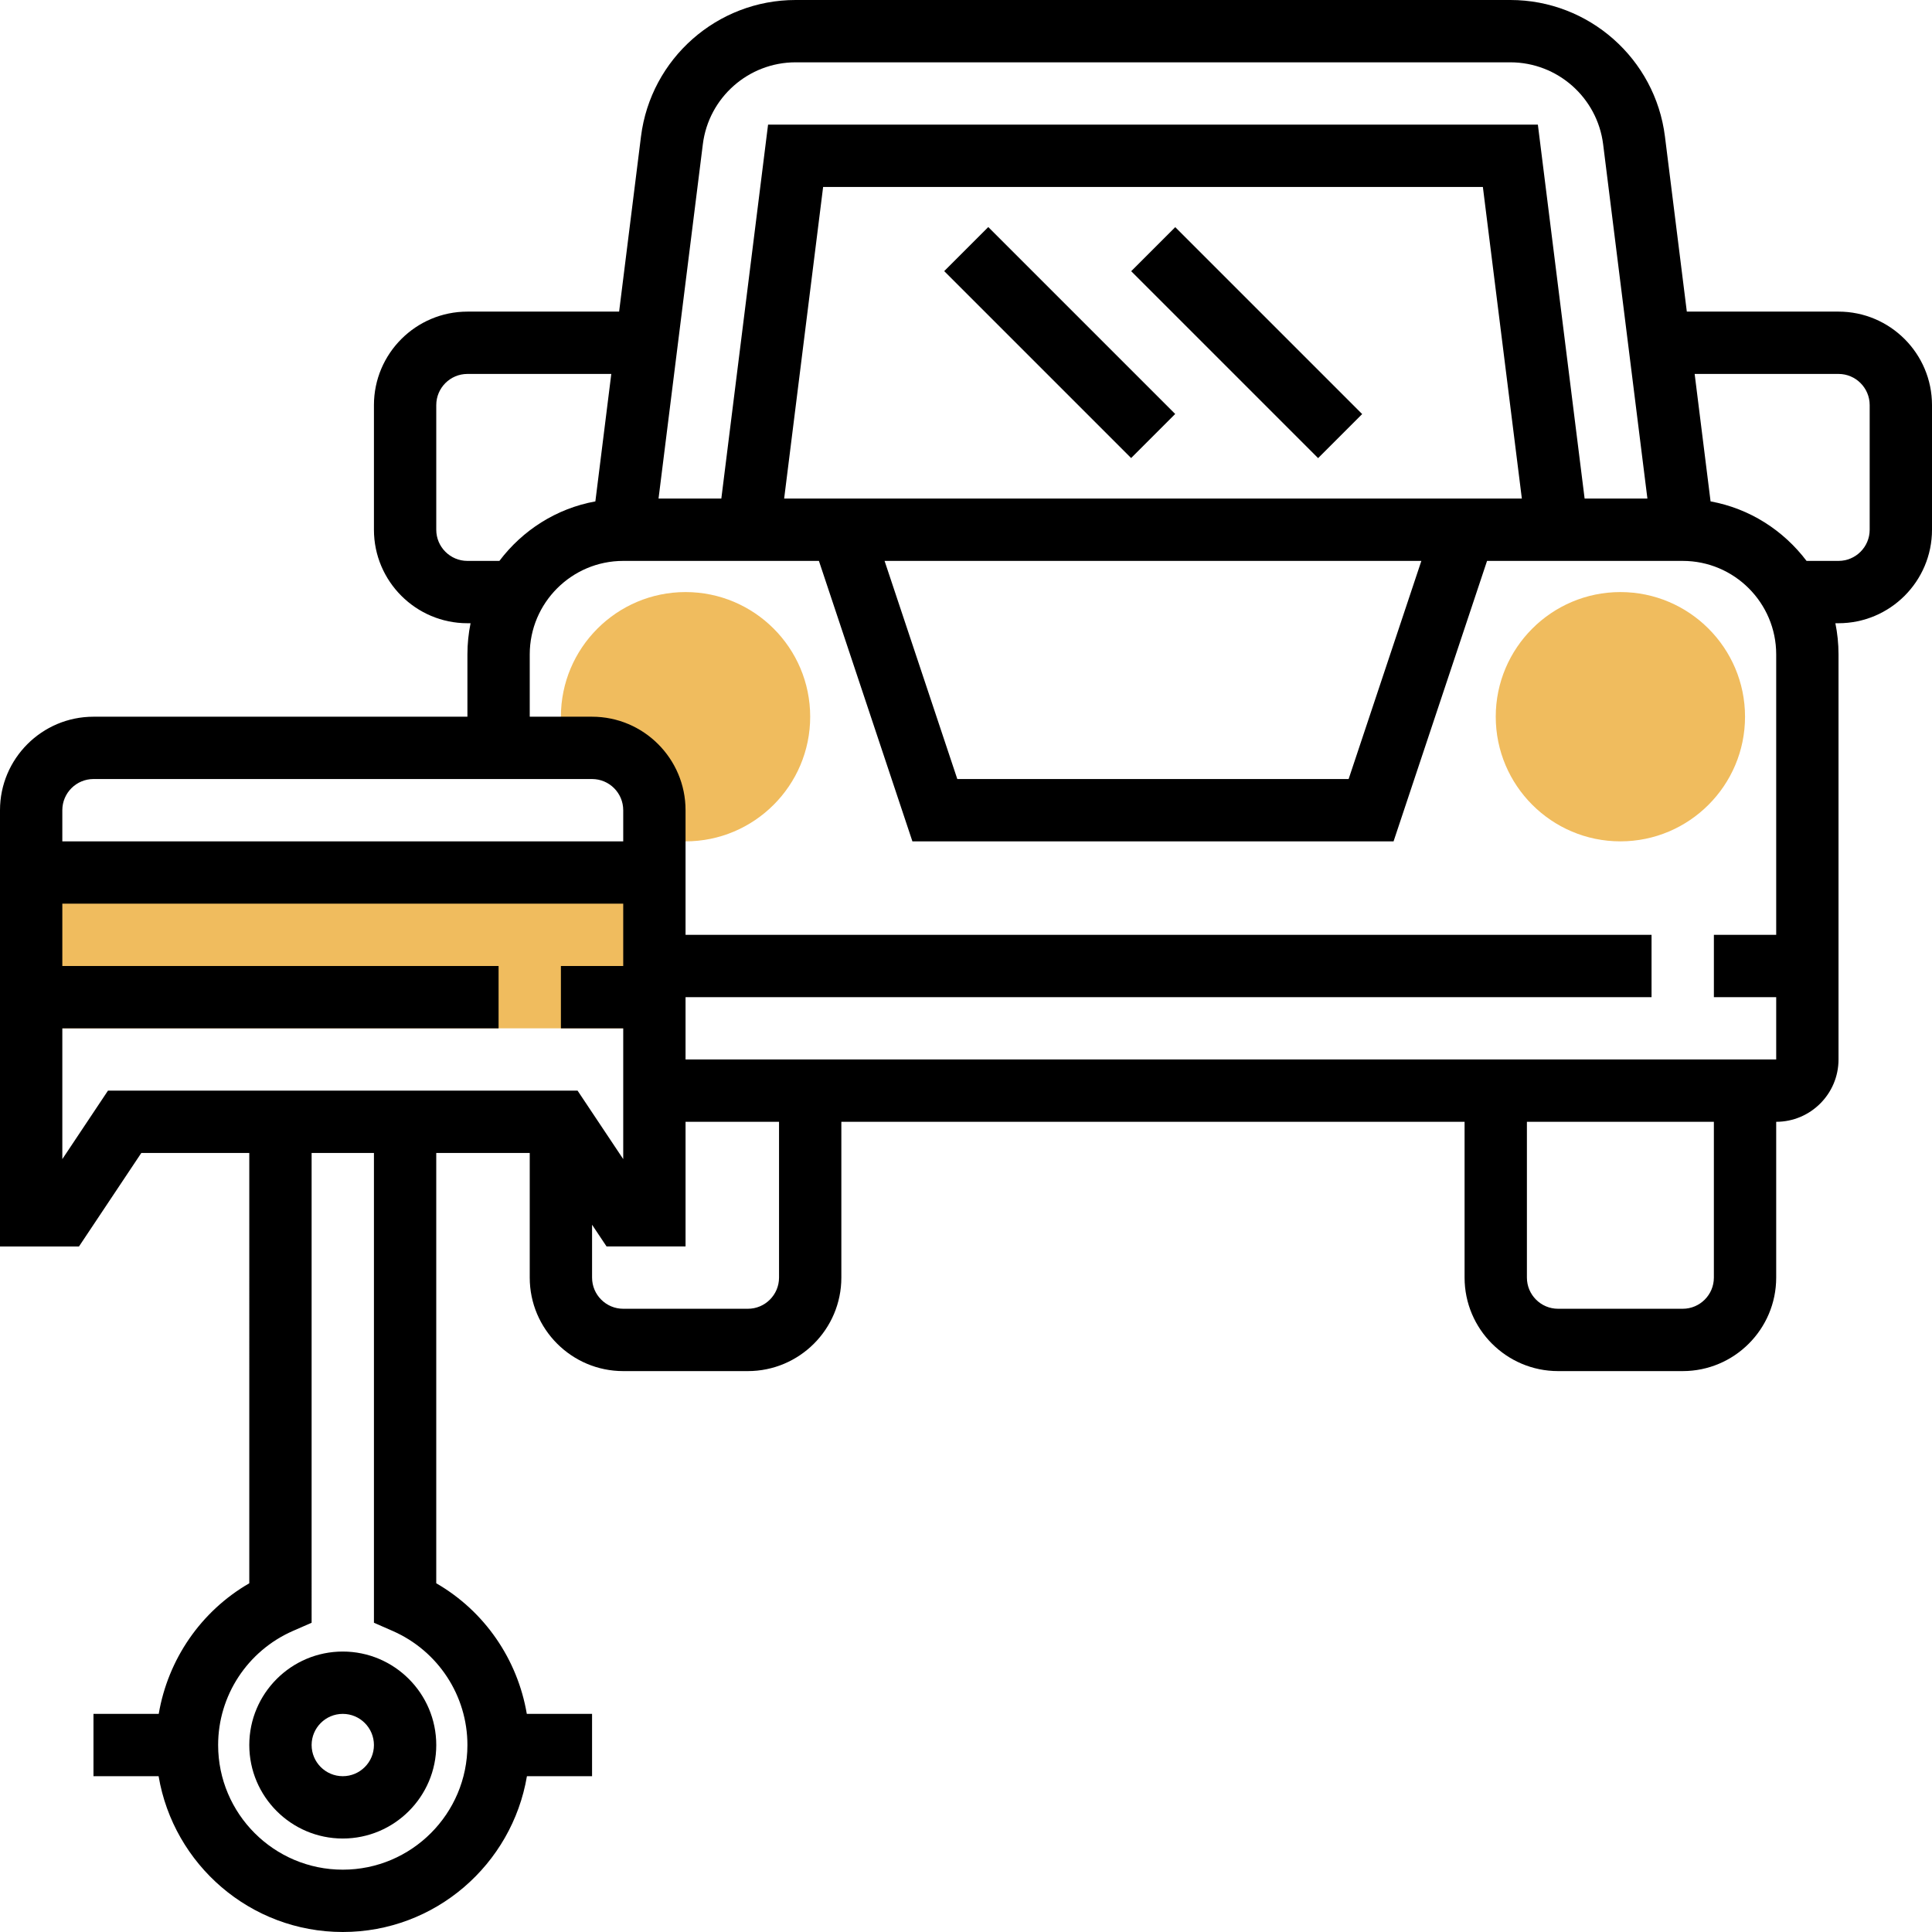 <?xml version="1.0" encoding="utf-8"?>
<!-- Generator: Adobe Illustrator 16.0.0, SVG Export Plug-In . SVG Version: 6.00 Build 0)  -->
<!DOCTYPE svg PUBLIC "-//W3C//DTD SVG 1.1//EN" "http://www.w3.org/Graphics/SVG/1.1/DTD/svg11.dtd">
<svg version="1.1" id="Capa_1" xmlns="http://www.w3.org/2000/svg" xmlns:xlink="http://www.w3.org/1999/xlink" x="0px" y="0px"
	 width="560px" height="560px" viewBox="200 0 560 560" enable-background="new 200 0 560 560" xml:space="preserve">
<g>
	<path fill="#F0BC5E" d="M398.709,171.613c-19.925,0-36.129,16.204-36.129,36.129c0,3.08,0.515,6.087,1.273,9.032h7.759
		c9.981,0,18.064,8.083,18.064,18.064v7.75c2.945,0.768,5.953,1.283,9.032,1.283c19.925,0,36.129-16.204,36.129-36.129
		C434.839,187.817,418.635,171.613,398.709,171.613z"/>
	<path fill="#F0BC5E" d="M669.678,243.871c-19.926,0-36.129-16.204-36.129-36.129c0-19.925,16.203-36.129,36.129-36.129
		c19.925,0,36.129,16.204,36.129,36.129C705.807,227.667,689.603,243.871,669.678,243.871z"/>
	<rect x="209.032" y="252.903" fill="#F0BC5E" width="180.645" height="45.162"/>
</g>
<g>
	<path d="M732.903,90.323h-43.97l-6.341-50.761C679.775,17.008,660.51,0,637.784,0H430.603c-22.733,0-41.991,17.008-44.809,39.562
		l-6.34,50.761h-43.969c-14.939,0-27.097,12.157-27.097,27.097v36.129c0,14.939,12.157,27.097,27.097,27.097h0.912
		c-0.596,2.917-0.912,5.943-0.912,9.032v18.065H227.097C212.158,207.743,200,219.9,200,234.84v126.45h22.897l18.064-27.097h31.296
		V458.92c-14.009,8.093-23.556,22.029-26.248,37.854h-18.914v18.063h18.877c4.32,25.589,26.575,45.162,53.383,45.162
		s49.054-19.573,53.38-45.161h18.877v-18.063h-18.914c-2.691-15.825-12.229-29.763-26.248-37.854V334.193h27.097v36.129
		c0,14.938,12.158,27.097,27.097,27.097h36.129c14.939,0,27.097-12.157,27.097-27.097v-45.161h180.646v45.161
		c0,14.938,12.157,27.097,27.098,27.097h36.129c14.938,0,27.097-12.157,27.097-27.097v-45.161c9.963,0,18.064-8.103,18.064-18.064
		v-117.42c0-3.089-0.316-6.115-0.912-9.032h0.912c14.938,0,27.097-12.157,27.097-27.097v-36.129
		C760,102.48,747.843,90.323,732.903,90.323z M403.723,41.801c1.689-13.53,13.241-23.737,26.879-23.737h207.183
		c13.639,0,25.19,10.207,26.89,23.737l12.835,102.715h-18.2L645.76,36.129H422.627l-13.548,108.387h-18.2L403.723,41.801z
		 M427.288,144.516l11.299-90.323h191.231l11.299,90.323H427.288z M611.988,162.581l-21.081,63.226H477.479l-21.081-63.226H611.988z
		 M335.484,162.581c-4.986,0-9.032-4.055-9.032-9.032V117.42c0-4.977,4.046-9.032,9.032-9.032h41.702l-4.615,36.942
		c-11.345,2.059-21.126,8.4-27.819,17.251H335.484z M227.097,225.807h144.516c4.986,0,9.032,4.055,9.032,9.032v9.032H218.064v-9.032
		C218.064,229.862,222.111,225.807,227.097,225.807z M231.297,316.129l-13.232,19.844v-37.907h126.452V280H218.064v-18.064h162.581
		V280h-18.064v18.064h18.064v37.907l-13.232-19.844L231.297,316.129L231.297,316.129z M313.797,472.73
		c13.178,5.771,21.687,18.751,21.687,33.075c0,19.926-16.204,36.129-36.129,36.129s-36.129-16.203-36.129-36.129
		c0-14.324,8.509-27.305,21.687-33.075l5.411-2.366V334.193h18.064v136.171L313.797,472.73z M425.807,370.322
		c0,4.978-4.047,9.031-9.032,9.031h-36.129c-4.986,0-9.032-4.055-9.032-9.031v-15.327l4.2,6.295h22.896v-36.129h27.097V370.322z
		 M696.774,370.322c0,4.978-4.048,9.031-9.032,9.031h-36.129c-4.986,0-9.032-4.055-9.032-9.031v-45.161h54.193V370.322z
		 M398.709,307.097v-18.063h280v-18.064h-280V234.84c0-14.939-12.157-27.097-27.097-27.097h-18.064v-18.065
		c0-14.938,12.158-27.097,27.097-27.097h56.723l27.097,81.291h139.467l27.098-81.291h56.714c14.938,0,27.097,12.158,27.097,27.097
		v81.291h-18.063v18.064h18.063v18.063H398.709z M741.936,153.548c0,4.977-4.047,9.032-9.031,9.032h-9.269
		c-6.701-8.852-16.482-15.183-27.818-17.251l-4.615-36.942h41.702c4.984,0,9.032,4.055,9.032,9.032L741.936,153.548L741.936,153.548
		z"/>
	
		<rect x="498.058" y="61.006" transform="matrix(-0.707 0.707 -0.707 -0.707 935.894 -189.003)" width="18.064" height="76.635"/>
	
		<rect x="552.247" y="61.037" transform="matrix(-0.707 0.707 -0.707 -0.707 1028.424 -227.267)" width="18.064" height="76.636"/>
	<path d="M272.258,505.807c0,14.939,12.158,27.098,27.097,27.098s27.097-12.157,27.097-27.098c0-14.939-12.158-27.097-27.097-27.097
		S272.258,490.867,272.258,505.807z M308.387,505.807c0,4.978-4.046,9.032-9.032,9.032s-9.032-4.056-9.032-9.032
		c0-4.976,4.046-9.031,9.032-9.031S308.387,500.83,308.387,505.807z"/>
</g>
</svg>
